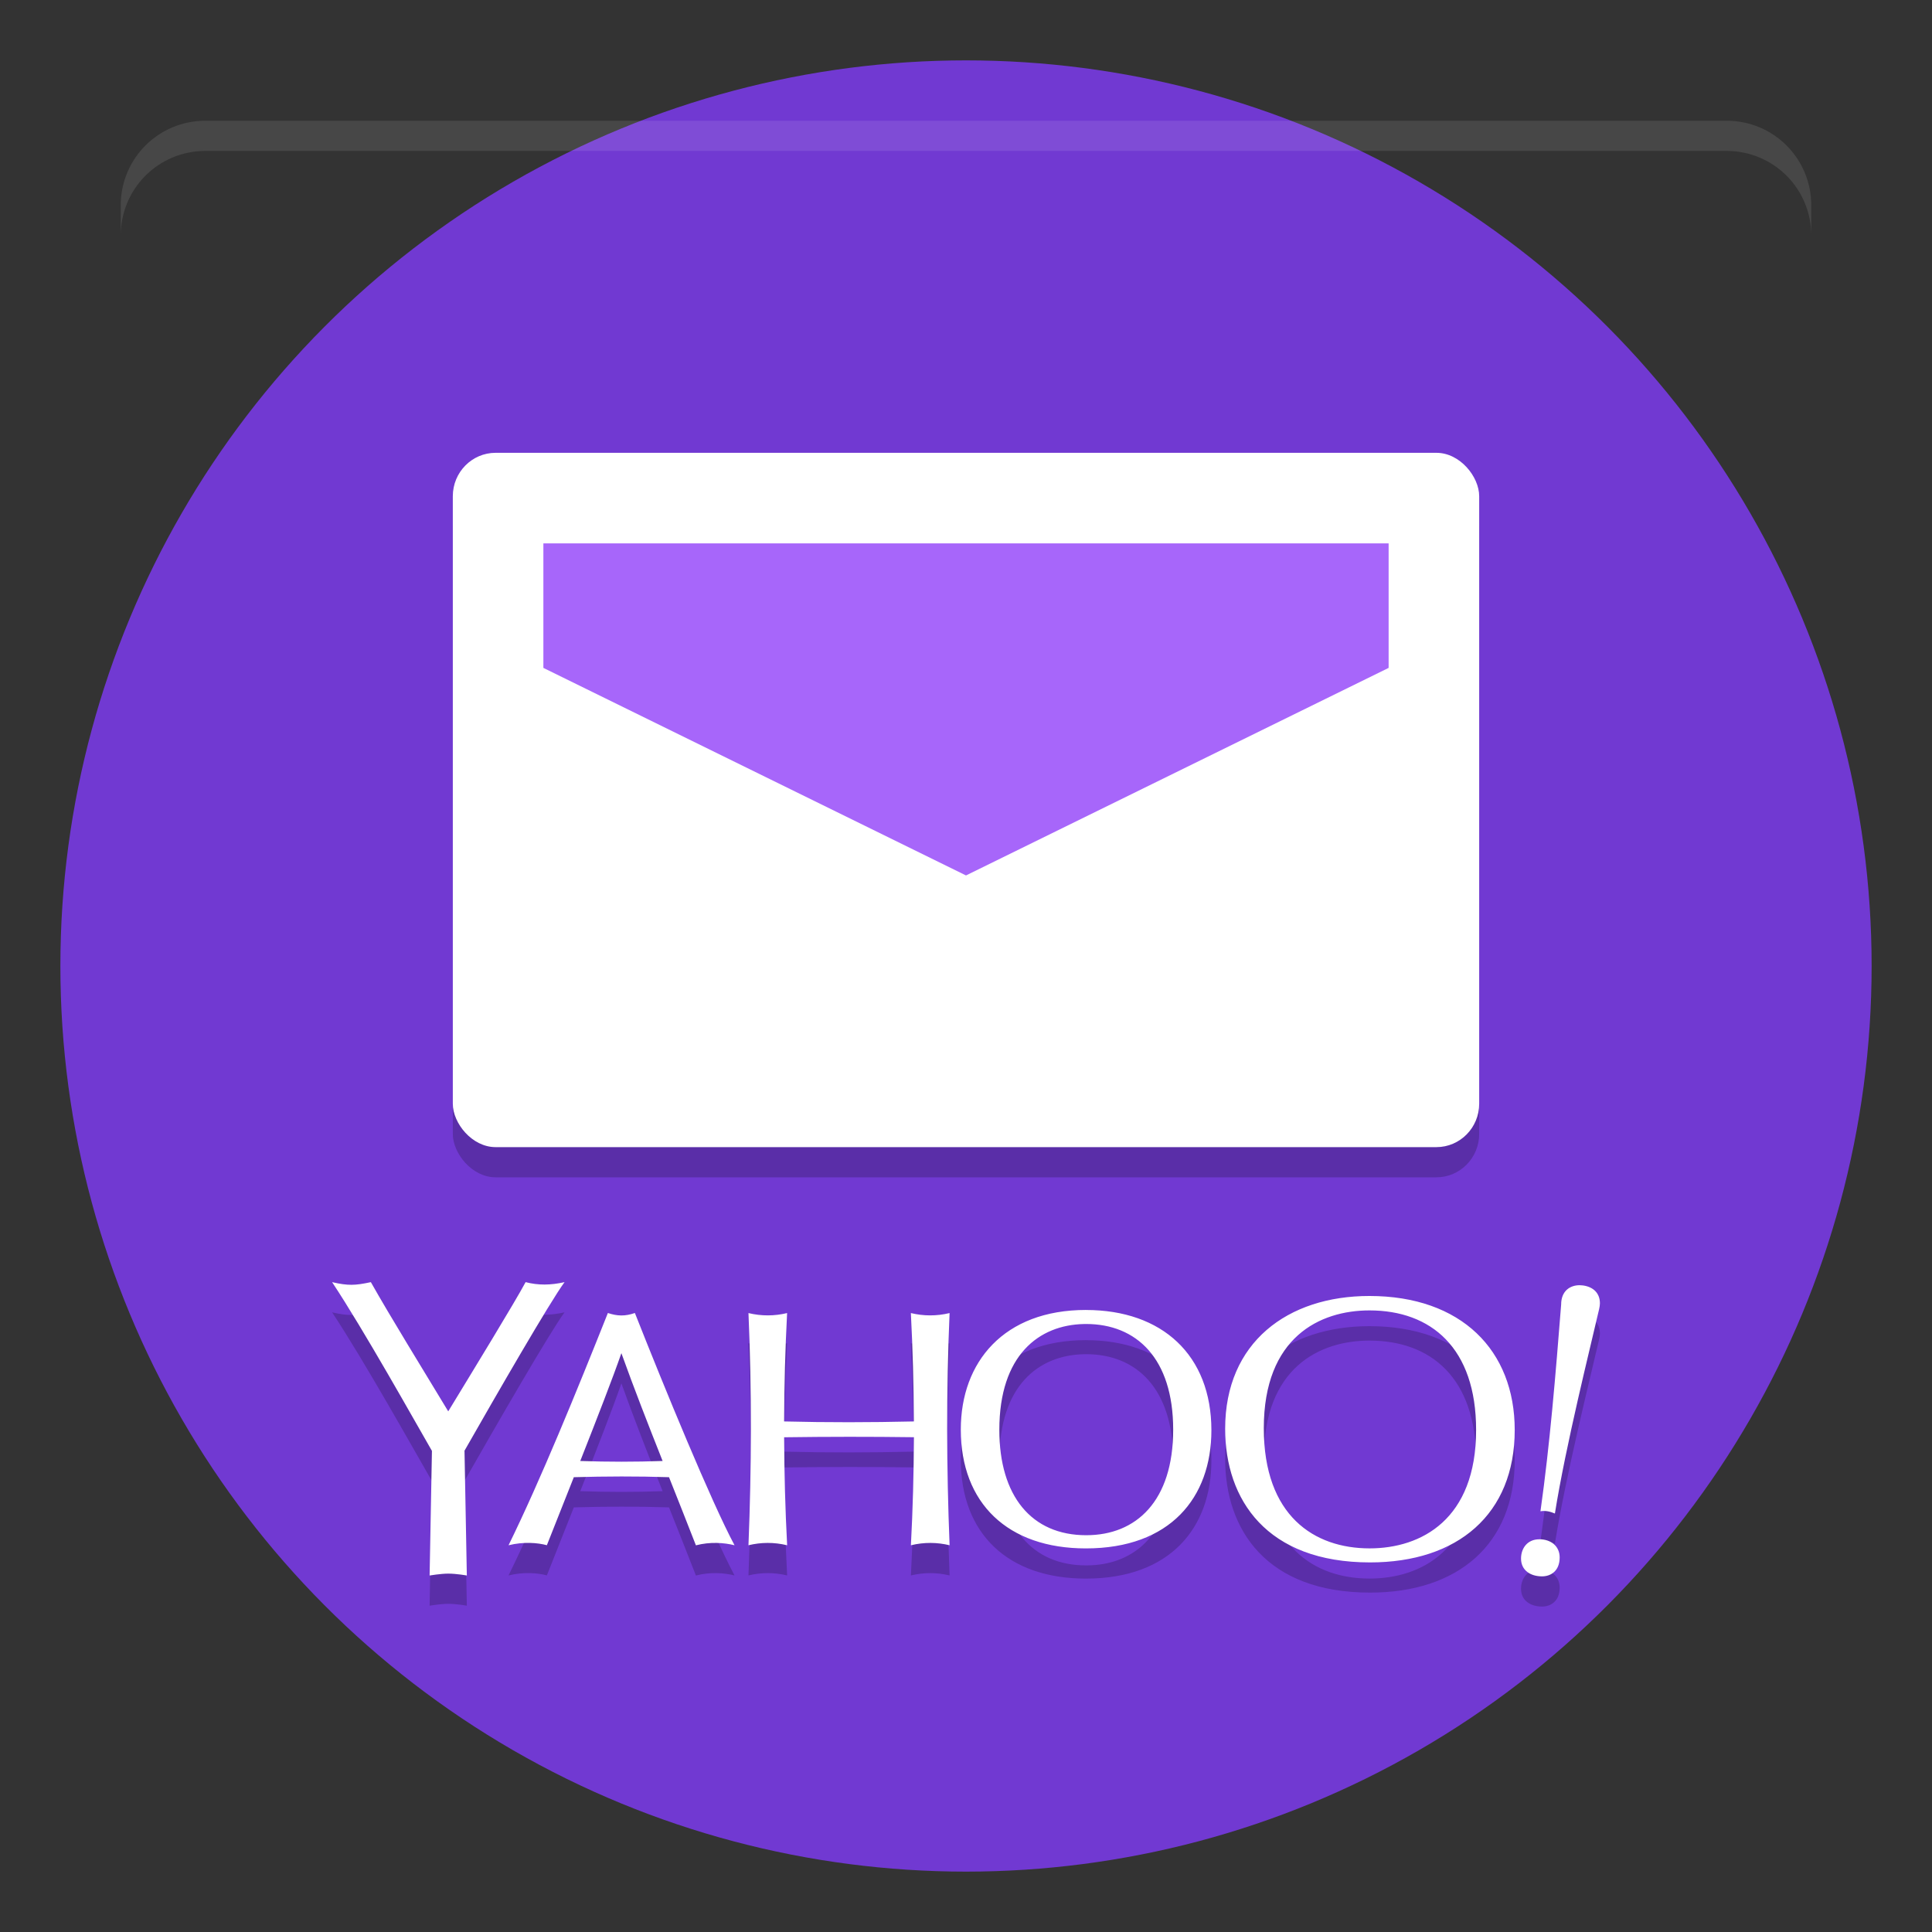 <?xml version="1.0" encoding="UTF-8" standalone="no"?>
<svg
   xmlns:dc="http://purl.org/dc/elements/1.1/"
   xmlns:cc="http://creativecommons.org/ns#"
   xmlns:rdf="http://www.w3.org/1999/02/22-rdf-syntax-ns#"
   xmlns:svg="http://www.w3.org/2000/svg"
   xmlns="http://www.w3.org/2000/svg"
   xmlns:sodipodi="http://sodipodi.sourceforge.net/DTD/sodipodi-0.dtd"
   xmlns:inkscape="http://www.inkscape.org/namespaces/inkscape"
   width="64"
   height="64"
   version="1"
   id="svg18"
   sodipodi:docname="yahoo-mail.svg"
   inkscape:version="1.0.2 (e86c870879, 2021-01-15)">
  <rect width="100%" height="100%" fill="#333333" stroke="none"/>
  <defs
     id="defs22">
    <linearGradient
       id="g"
       x1="-322.18"
       x2="-320.91"
       y1="509.99"
       y2="594.99"
       gradientTransform="matrix(0.265,0,0,0.233,15.931,-91.006)"
       gradientUnits="userSpaceOnUse">
      <stop
         stop-color="#eff0f1"
         offset="0"
         id="stop2" />
      <stop
         stop-color="#ccd2d7"
         offset="1"
         id="stop4" />
    </linearGradient>
    <linearGradient
       id="e"
       x1="-303.15"
       x2="-301.88"
       y1="591.82"
       y2="515.06"
       gradientTransform="matrix(0.265,0,0,0.226,17.931,-94.346)"
       gradientUnits="userSpaceOnUse">
      <stop
         stop-color="#ffee5e"
         offset="0"
         id="stop7" />
      <stop
         stop-color="#feff9f"
         offset="1"
         id="stop9" />
    </linearGradient>
    <linearGradient
       id="f"
       x1="-322.73"
       x2="-320.91"
       y1="595.62"
       y2="510.62"
       gradientTransform="matrix(0.268,0,0,0.22,21.111,-98.601)"
       gradientUnits="userSpaceOnUse">
      <stop
         stop-color="#ff594d"
         offset="0"
         id="stop12" />
      <stop
         stop-color="#ff7f76"
         offset="1"
         id="stop14" />
    </linearGradient>
    <linearGradient
       id="a"
       x1="32.079"
       x2="31.961"
       y1="62.104"
       y2="3.058"
       gradientTransform="matrix(1.232,0,0,1.232,-105.027,-8.454)"
       gradientUnits="userSpaceOnUse">
      <stop
         stop-color="#957d75"
         offset="0"
         id="stop17" />
      <stop
         stop-color="#d1b0a4"
         offset="1"
         id="stop19" />
    </linearGradient>
    <filter
       id="j"
       x="-.028"
       y="-.051"
       width="1.056"
       height="1.102"
       color-interpolation-filters="sRGB">
      <feGaussianBlur
         stdDeviation="0.425"
         id="feGaussianBlur22" />
    </filter>
    <filter
       id="i"
       x="-.028"
       y="-.052"
       width="1.055"
       height="1.104"
       color-interpolation-filters="sRGB">
      <feGaussianBlur
         stdDeviation="0.42"
         id="feGaussianBlur25" />
    </filter>
    <filter
       id="h"
       x="-.027"
       y="-.053"
       width="1.054"
       height="1.106"
       color-interpolation-filters="sRGB">
      <feGaussianBlur
         stdDeviation="0.42"
         id="feGaussianBlur28" />
    </filter>
    <filter
       id="k"
       x="-.084"
       y="-.084"
       width="1.168"
       height="1.168"
       color-interpolation-filters="sRGB">
      <feGaussianBlur
         stdDeviation="1.407"
         id="feGaussianBlur31" />
    </filter>
    <linearGradient
       id="linearGradient862-3"
       x1="7.937"
       x2="7.937"
       y1="15.081"
       y2="1.852"
       gradientTransform="matrix(3.78,0,0,3.78,-96.579,0)"
       gradientUnits="userSpaceOnUse">
      <stop
         stop-color="#846458"
         offset="0"
         id="stop34" />
      <stop
         stop-color="#ad8578"
         offset="1"
         id="stop36" />
    </linearGradient>
    <style
       type="text/css"
       id="style950" />
    <filter
       id="filter968"
       x="-.12"
       y="-.12"
       width="1.24"
       height="1.24"
       color-interpolation-filters="sRGB">
      <feGaussianBlur
         stdDeviation="0.066"
         id="feGaussianBlur952" />
    </filter>
    <filter
       id="filter1016"
       x="-.037"
       y="-.177"
       width="1.074"
       height="1.354"
       color-interpolation-filters="sRGB">
      <feGaussianBlur
         stdDeviation="0.098"
         id="feGaussianBlur955" />
    </filter>
    <filter
       id="filter1024"
       x="-.106"
       y="-.51"
       width="1.212"
       height="2.019"
       color-interpolation-filters="sRGB">
      <feGaussianBlur
         stdDeviation="0.281"
         id="feGaussianBlur958" />
    </filter>
    <linearGradient
       id="linearGradient1154"
       x1="-184.76"
       x2="-170.21"
       y1="-15.818"
       y2="-1.266"
       gradientTransform="matrix(3.78,0,0,3.78,621.769,91.918)"
       gradientUnits="userSpaceOnUse">
      <stop
         stop-color="#fed54f"
         offset="0"
         id="stop961" />
      <stop
         stop-color="#ffbb4d"
         offset="1"
         id="stop963" />
    </linearGradient>
    <linearGradient
       id="linearGradient1190"
       x1="-38.893"
       x2="-38.893"
       y1="8.996"
       y2="10.583"
       gradientTransform="matrix(0.96,0,0,0.833,-12.871,2.979)"
       gradientUnits="userSpaceOnUse">
      <stop
         stop-color="#c6d4e7"
         offset="0"
         id="stop966" />
      <stop
         stop-color="#d8e5f8"
         offset=".097"
         id="stop968" />
      <stop
         stop-color="#fff"
         offset=".207"
         id="stop970" />
      <stop
         stop-color="#f1f4f5"
         offset=".498"
         id="stop972" />
      <stop
         stop-color="#a1aab0"
         offset=".737"
         id="stop974" />
      <stop
         stop-color="#a2abb0"
         offset=".789"
         id="stop976" />
      <stop
         stop-color="#a2a7a2"
         offset=".941"
         id="stop978" />
      <stop
         stop-color="#d6d1b4"
         offset="1"
         id="stop980" />
    </linearGradient>
    <filter
       id="filter1221"
       x="-.018"
       y="-.035"
       width="1.036"
       height="1.07"
       color-interpolation-filters="sRGB">
      <feGaussianBlur
         stdDeviation="0.097"
         id="feGaussianBlur983" />
    </filter>
    <filter
       id="filter1227"
       x="-.022"
       y="-.027"
       width="1.043"
       height="1.054"
       color-interpolation-filters="sRGB">
      <feGaussianBlur
         stdDeviation="0.114"
         id="feGaussianBlur986" />
    </filter>
    <filter
       id="filter1233"
       x="-.024"
       y="-.024"
       width="1.048"
       height="1.048"
       color-interpolation-filters="sRGB">
      <feGaussianBlur
         stdDeviation="0.127"
         id="feGaussianBlur989" />
    </filter>
  </defs>
  <sodipodi:namedview
     pagecolor="#ffffff"
     bordercolor="#666666"
     borderopacity="1"
     objecttolerance="10"
     gridtolerance="10"
     guidetolerance="10"
     inkscape:pageopacity="0"
     inkscape:pageshadow="2"
     inkscape:window-width="1920"
     inkscape:window-height="935"
     id="namedview20"
     showgrid="false"
     inkscape:zoom="6.0546875"
     inkscape:cx="22.016055"
     inkscape:cy="34.143142"
     inkscape:window-x="0"
     inkscape:window-y="38"
     inkscape:window-maximized="1"
     inkscape:current-layer="svg18"
     inkscape:document-rotation="0" />
  <circle
     style="fill:#7139d2;fill-opacity:1;stroke-width:0.895;stroke-linejoin:round;paint-order:stroke fill markers"
     id="path902"
     cx="32"
     cy="32"
     r="30" />
  <rect
     style="opacity:0.2"
     width="34"
     height="23"
     x="15"
     y="16"
     rx="1.417"
     ry="1.438"
     id="rect6" />
  <rect
     style="fill:#ffffff"
     width="34"
     height="23"
     x="15"
     y="15"
     rx="1.417"
     ry="1.438"
     id="rect8" />
  <path
     style="fill:#a766fa"
     d="m 18,18 h 28 v 4.125 L 32,29 18,22.125 Z"
     id="path10" />
  <path
     style="opacity:0.2"
     d="m 17.411,43.473 c -7.2e-5,1.69e-4 -2.5e-4,3.34e-4 -3.38e-4,5.04e-4 -4.17e-4,-8.4e-5 -7.56e-4,-2.54e-4 -0.001,-3.35e-4 l 6.68e-4,0.001 c -0.365,0.68 -1.707,2.873 -2.562,4.279 -0.867,-1.437 -1.894,-3.095 -2.563,-4.28 l -0.004,0.002 0.003,-0.002 c -0.531,0.113 -0.752,0.12 -1.282,0 l 0.003,0.003 c -0.001,-0.001 -0.003,-0.002 -0.004,-0.003 1.051,1.583 2.735,4.599 3.307,5.589 l -0.077,4.128 0.004,-0.002 -0.003,0.002 c 0,0 0.37,-0.062 0.616,-0.062 0.274,0 0.614,0.062 0.614,0.062 l -0.001,-0.001 0.003,0.001 -0.077,-4.128 -0.003,-9.85e-4 c 1.068,-1.873 2.829,-4.927 3.315,-5.586 l 0.003,-0.003 c -2.52e-4,5.1e-5 -4.31e-4,8.6e-5 -6.81e-4,1.67e-4 5.8e-5,-8e-5 8.8e-5,-2.51e-4 1.77e-4,-3.35e-4 -1.77e-4,1.68e-4 -4.3e-4,1.68e-4 -6.83e-4,3.35e-4 -0.46,0.104 -0.876,0.108 -1.288,5.06e-4 z m 34.917,0.101 c -0.308,0 -0.613,0.18 -0.613,0.642 -0.183,2.315 -0.373,4.636 -0.685,6.845 l -0.001,0.002 c 5.05e-4,-9.3e-5 9.77e-4,-7.4e-5 0.001,-1.7e-4 -3e-5,1.6e-4 1.3e-5,3.39e-4 0,4.98e-4 l 0.004,-9.85e-4 c 0.187,-0.031 0.333,0.018 0.475,0.075 l -6.82e-4,-9.84e-4 c 0.355,-2.244 1.198,-5.605 1.414,-6.556 0.031,-0.134 0.077,-0.292 0.077,-0.404 0,-0.339 -0.215,-0.537 -0.537,-0.591 l -3.27e-4,3.37e-4 c 0,0 -0.08,-0.011 -0.133,-0.011 z m -6.965,0.357 c -2.708,0 -4.778,1.538 -4.778,4.397 0,2.356 1.377,4.429 4.801,4.429 2.899,0 4.791,-1.594 4.791,-4.387 0,-2.635 -1.766,-4.439 -4.814,-4.439 z m -9.389,0.463 c -2.72,0 -4.146,1.724 -4.146,3.96 0,2.447 1.558,3.939 4.142,3.939 2.794,0 4.159,-1.682 4.159,-3.913 0,-2.488 -1.63,-3.985 -4.155,-3.985 z m 9.392,0.015 c 2.034,0 3.532,1.235 3.532,3.96 0,2.962 -1.812,3.923 -3.529,3.923 -1.834,0 -3.504,-1.076 -3.504,-3.981 0,-3.011 1.852,-3.902 3.501,-3.902 z m -25.229,0.085 c -1.032,2.591 -2.222,5.515 -3.291,7.695 v 1.69e-4 l -1.77e-4,8.43e-4 0.004,-0.002 c -0.001,2.53e-4 -0.001,4.19e-4 -0.003,6.71e-4 l 0.008,-0.003 -0.004,0.002 c 0.489,-0.121 0.956,-0.084 1.265,-5.07e-4 -0.002,-6.72e-4 -0.003,-0.002 -0.004,-0.002 l 0.004,0.002 C 18.389,51.499 18.698,50.719 19.009,49.933 l 0.001,0.001 c 1.051,-0.03 2.101,-0.034 3.152,0 0.299,0.752 0.598,1.504 0.891,2.257 6.82e-4,-3.35e-4 0.001,-6.71e-4 0.001,-9.82e-4 l -3.28e-4,8.39e-4 c 0.468,-0.122 0.935,-0.089 1.279,-0.002 l -0.001,-5.01e-4 0.001,5.01e-4 c -0.771,-1.439 -2.318,-5.205 -3.301,-7.693 l -0.008,0.003 0.006,-0.004 c -0.319,0.112 -0.58,0.105 -0.893,1.67e-4 z m 4.657,0.003 v 1.67e-4 c 0.112,2.568 0.102,5.132 0,7.691 0.416,-0.1 0.842,-0.105 1.28,1.71e-4 l -0.003,-0.002 0.004,0.002 c -0.063,-1.193 -0.095,-2.386 -0.099,-3.577 1.433,-0.02 2.865,-0.021 4.298,-0.002 -0.004,1.192 -0.036,2.385 -0.099,3.579 l 0.004,-0.002 -0.003,0.002 c 0.438,-0.105 0.864,-0.1 1.28,-1.7e-4 1.61e-4,4.2e-5 3.39e-4,8.3e-5 5.02e-4,1.7e-4 l -1.63e-4,-1.7e-4 c -0.102,-2.56 -0.112,-5.123 0,-7.691 l 1.63e-4,-1.67e-4 c -4.4e-5,1.1e-5 -7.3e-5,-1.3e-5 -1.63e-4,0 h -1.78e-4 c -0.435,0.104 -0.862,0.101 -1.282,0 l 6.67e-4,8.39e-4 -9.79e-4,-6.72e-4 c 0.062,1.196 0.095,2.392 0.099,3.59 -1.434,0.033 -2.867,0.036 -4.298,0 0.004,-1.197 0.037,-2.394 0.099,-3.59 l -9.94e-4,6.72e-4 6.82e-4,-8.39e-4 c -0.42,0.101 -0.847,0.104 -1.282,0 z m 11.114,0.362 h 1.62e-4 c 0.024,-5.05e-4 0.048,0 0.071,0 1.663,0 2.884,1.133 2.884,3.5 0,2.364 -1.22,3.497 -2.881,3.497 -1.813,0 -2.878,-1.299 -2.878,-3.49 0,-2.478 1.312,-3.476 2.803,-3.506 z M 20.584,45.825 c 0.425,1.183 0.892,2.376 1.366,3.572 l -5.04e-4,-1.67e-4 c -0.909,0.032 -1.818,0.032 -2.727,0 l -0.001,8.23e-4 c 0.556,-1.409 1.085,-2.771 1.363,-3.573 z m 30.407,6.166 c -0.403,0 -0.605,0.308 -0.605,0.638 0,0.39 0.312,0.59 0.697,0.59 0.279,0 0.583,-0.169 0.583,-0.629 0,-0.369 -0.289,-0.6 -0.675,-0.6 z"
     id="path12" />
  <path
     style="fill:#ffffff"
     d="m 17.411,42.473 c -7.2e-5,1.69e-4 -2.5e-4,3.34e-4 -3.38e-4,5.04e-4 -4.17e-4,-8.4e-5 -7.56e-4,-2.54e-4 -0.001,-3.35e-4 l 6.68e-4,0.001 c -0.365,0.68 -1.707,2.873 -2.562,4.279 -0.867,-1.437 -1.894,-3.095 -2.563,-4.28 l -0.004,0.002 0.003,-0.002 c -0.531,0.113 -0.752,0.12 -1.282,0 l 0.003,0.003 c -0.001,-0.001 -0.003,-0.002 -0.004,-0.003 1.051,1.583 2.735,4.599 3.307,5.589 l -0.077,4.128 0.004,-0.002 -0.003,0.002 c 0,0 0.37,-0.062 0.616,-0.062 0.274,0 0.614,0.062 0.614,0.062 l -0.001,-0.001 0.003,0.001 -0.077,-4.128 -0.003,-9.85e-4 c 1.068,-1.873 2.829,-4.927 3.315,-5.586 l 0.003,-0.003 c -2.52e-4,5.1e-5 -4.31e-4,8.6e-5 -6.81e-4,1.67e-4 5.8e-5,-8e-5 8.8e-5,-2.51e-4 1.77e-4,-3.35e-4 -1.77e-4,1.68e-4 -4.3e-4,1.68e-4 -6.83e-4,3.35e-4 -0.46,0.104 -0.876,0.108 -1.288,5.06e-4 z m 34.917,0.101 c -0.308,0 -0.613,0.18 -0.613,0.642 -0.183,2.315 -0.373,4.636 -0.685,6.845 l -0.001,0.002 c 5.05e-4,-9.3e-5 9.77e-4,-7.4e-5 0.001,-1.7e-4 -3e-5,1.6e-4 1.3e-5,3.39e-4 0,4.98e-4 l 0.004,-9.85e-4 c 0.187,-0.031 0.333,0.018 0.475,0.075 l -6.82e-4,-9.84e-4 c 0.355,-2.244 1.198,-5.605 1.414,-6.556 0.031,-0.134 0.077,-0.292 0.077,-0.404 0,-0.339 -0.215,-0.537 -0.537,-0.591 l -3.27e-4,3.37e-4 c 0,0 -0.08,-0.011 -0.133,-0.011 z m -6.965,0.357 c -2.708,0 -4.778,1.538 -4.778,4.397 0,2.356 1.377,4.429 4.801,4.429 2.899,0 4.791,-1.594 4.791,-4.387 0,-2.635 -1.766,-4.439 -4.814,-4.439 z m -9.389,0.463 c -2.72,0 -4.146,1.724 -4.146,3.96 0,2.447 1.558,3.939 4.142,3.939 2.794,0 4.159,-1.682 4.159,-3.913 0,-2.488 -1.63,-3.985 -4.155,-3.985 z m 9.392,0.015 c 2.034,0 3.532,1.235 3.532,3.96 0,2.962 -1.812,3.923 -3.529,3.923 -1.834,0 -3.504,-1.076 -3.504,-3.981 0,-3.011 1.852,-3.902 3.501,-3.902 z m -25.229,0.085 c -1.032,2.591 -2.222,5.515 -3.291,7.695 v 1.69e-4 l -1.77e-4,8.43e-4 0.004,-0.002 c -0.001,2.53e-4 -0.001,4.19e-4 -0.003,6.71e-4 l 0.008,-0.003 -0.004,0.002 c 0.489,-0.121 0.956,-0.084 1.265,-5.07e-4 -0.002,-6.72e-4 -0.003,-0.002 -0.004,-0.002 l 0.004,0.002 C 18.389,50.499 18.698,49.719 19.009,48.933 l 0.001,0.001 c 1.051,-0.03 2.101,-0.034 3.152,0 0.299,0.752 0.598,1.504 0.891,2.257 6.82e-4,-3.35e-4 0.001,-6.71e-4 0.001,-9.82e-4 l -3.28e-4,8.39e-4 c 0.468,-0.122 0.935,-0.089 1.279,-0.002 l -0.001,-5.01e-4 0.001,5.01e-4 c -0.771,-1.439 -2.318,-5.205 -3.301,-7.693 l -0.008,0.003 0.006,-0.004 c -0.319,0.112 -0.58,0.105 -0.893,1.67e-4 z m 4.657,0.003 v 1.67e-4 c 0.112,2.568 0.102,5.132 0,7.691 0.416,-0.1 0.842,-0.105 1.28,1.71e-4 l -0.003,-0.002 0.004,0.002 c -0.063,-1.193 -0.095,-2.386 -0.099,-3.577 1.433,-0.02 2.865,-0.021 4.298,-0.002 -0.004,1.192 -0.036,2.385 -0.099,3.579 l 0.004,-0.002 -0.003,0.002 c 0.438,-0.105 0.864,-0.1 1.28,-1.7e-4 1.61e-4,4.2e-5 3.39e-4,8.3e-5 5.02e-4,1.7e-4 l -1.63e-4,-1.7e-4 c -0.102,-2.56 -0.112,-5.123 0,-7.691 l 1.63e-4,-1.67e-4 c -4.4e-5,1.1e-5 -7.3e-5,-1.3e-5 -1.63e-4,0 h -1.78e-4 c -0.435,0.104 -0.862,0.101 -1.282,0 l 6.67e-4,8.39e-4 -9.79e-4,-6.72e-4 c 0.062,1.196 0.095,2.392 0.099,3.59 -1.434,0.033 -2.867,0.036 -4.298,0 0.004,-1.197 0.037,-2.394 0.099,-3.59 l -9.94e-4,6.72e-4 6.82e-4,-8.39e-4 c -0.42,0.101 -0.847,0.104 -1.282,0 z m 11.114,0.362 h 1.62e-4 c 0.024,-5.05e-4 0.048,0 0.071,0 1.663,0 2.884,1.133 2.884,3.5 0,2.364 -1.22,3.497 -2.881,3.497 -1.813,0 -2.878,-1.299 -2.878,-3.49 0,-2.478 1.312,-3.476 2.803,-3.506 z M 20.584,44.825 c 0.425,1.183 0.892,2.376 1.366,3.572 l -5.04e-4,-1.67e-4 c -0.909,0.032 -1.818,0.032 -2.727,0 l -0.001,8.23e-4 c 0.556,-1.409 1.085,-2.771 1.363,-3.573 z m 30.407,6.166 c -0.403,0 -0.605,0.308 -0.605,0.638 0,0.39 0.312,0.59 0.697,0.59 0.279,0 0.583,-0.169 0.583,-0.629 0,-0.369 -0.289,-0.6 -0.675,-0.6 z"
     id="path14" />
  <path
     style="fill:#ffffff;opacity:0.1"
     d="M 6.801 4 C 5.25 4 4 5.25 4 6.801 L 4 7.801 C 4 6.25 5.25 5 6.801 5 L 57.199 5 C 58.75 5 60 6.25 60 7.801 L 60 6.801 C 60 5.25 58.75 4 57.199 4 L 6.801 4 z"
     id="path16" />
  <circle
     cx="-1465.167"
     cy="-1305.7"
     r="0"
     id="circle994"
     style="fill:#5e4aa6" />
  <circle
     cx="-365.657"
     cy="-40.192"
     r="0"
     fill-rule="evenodd"
     id="circle996"
     style="fill:#5e4aa6" />
  <circle
     cx="-1405.767"
     cy="-1241.6"
     r="0"
     id="circle998"
     style="fill:#5e4aa6" />
  <circle
     cx="-1330.267"
     cy="-1243.8"
     r="0"
     id="circle1000"
     style="fill:#5e4aa6" />
  <circle
     cx="-230.73"
     cy="21.658"
     r="0"
     fill-rule="evenodd"
     id="circle1002"
     style="fill:#5e4aa6" />
  <g
     transform="matrix(3.78,0,0,3.78,-81.685,-2.683)"
     stroke-width="0.265"
     id="g1018"
     style="fill:#5e4aa6">
    <circle
       cx="-305.05"
       cy="-323.78"
       r="0"
       id="circle1004" />
    <circle
       cx="-312.62"
       cy="-328.61"
       r="0"
       id="circle1006" />
    <circle
       cx="-312.62"
       cy="-328.61"
       r="0"
       id="circle1008" />
    <circle
       cx="-294.38"
       cy="-326.48"
       r="0"
       id="circle1010" />
    <circle
       cx="-288.29"
       cy="-333.3"
       r="0"
       id="circle1012" />
    <circle
       cx="-291.11"
       cy="-326.24"
       r="0"
       id="circle1014" />
    <circle
       cx="-311.07"
       cy="-330.68"
       r="0"
       id="circle1016" />
  </g>
  <circle
     cx="-1465.167"
     cy="-1305.7"
     r="0"
     id="circle1020"
     style="fill:#5e4aa6" />
  <circle
     cx="-365.657"
     cy="-40.192"
     r="0"
     fill-rule="evenodd"
     id="circle1022"
     style="fill:#5e4aa6" />
  <circle
     cx="-1405.767"
     cy="-1241.6"
     r="0"
     fill="#5e4aa6"
     id="circle1026" />
  <circle
     cx="-1405.771"
     cy="-1241.637"
     r="0"
     fill="#5e4aa6"
     stroke-width="1"
     id="circle1028" />
  <circle
     cx="-306.214"
     cy="23.854"
     r="0"
     fill="#5e4aa6"
     fill-rule="evenodd"
     stroke-width="1"
     id="circle1030" />
</svg>
